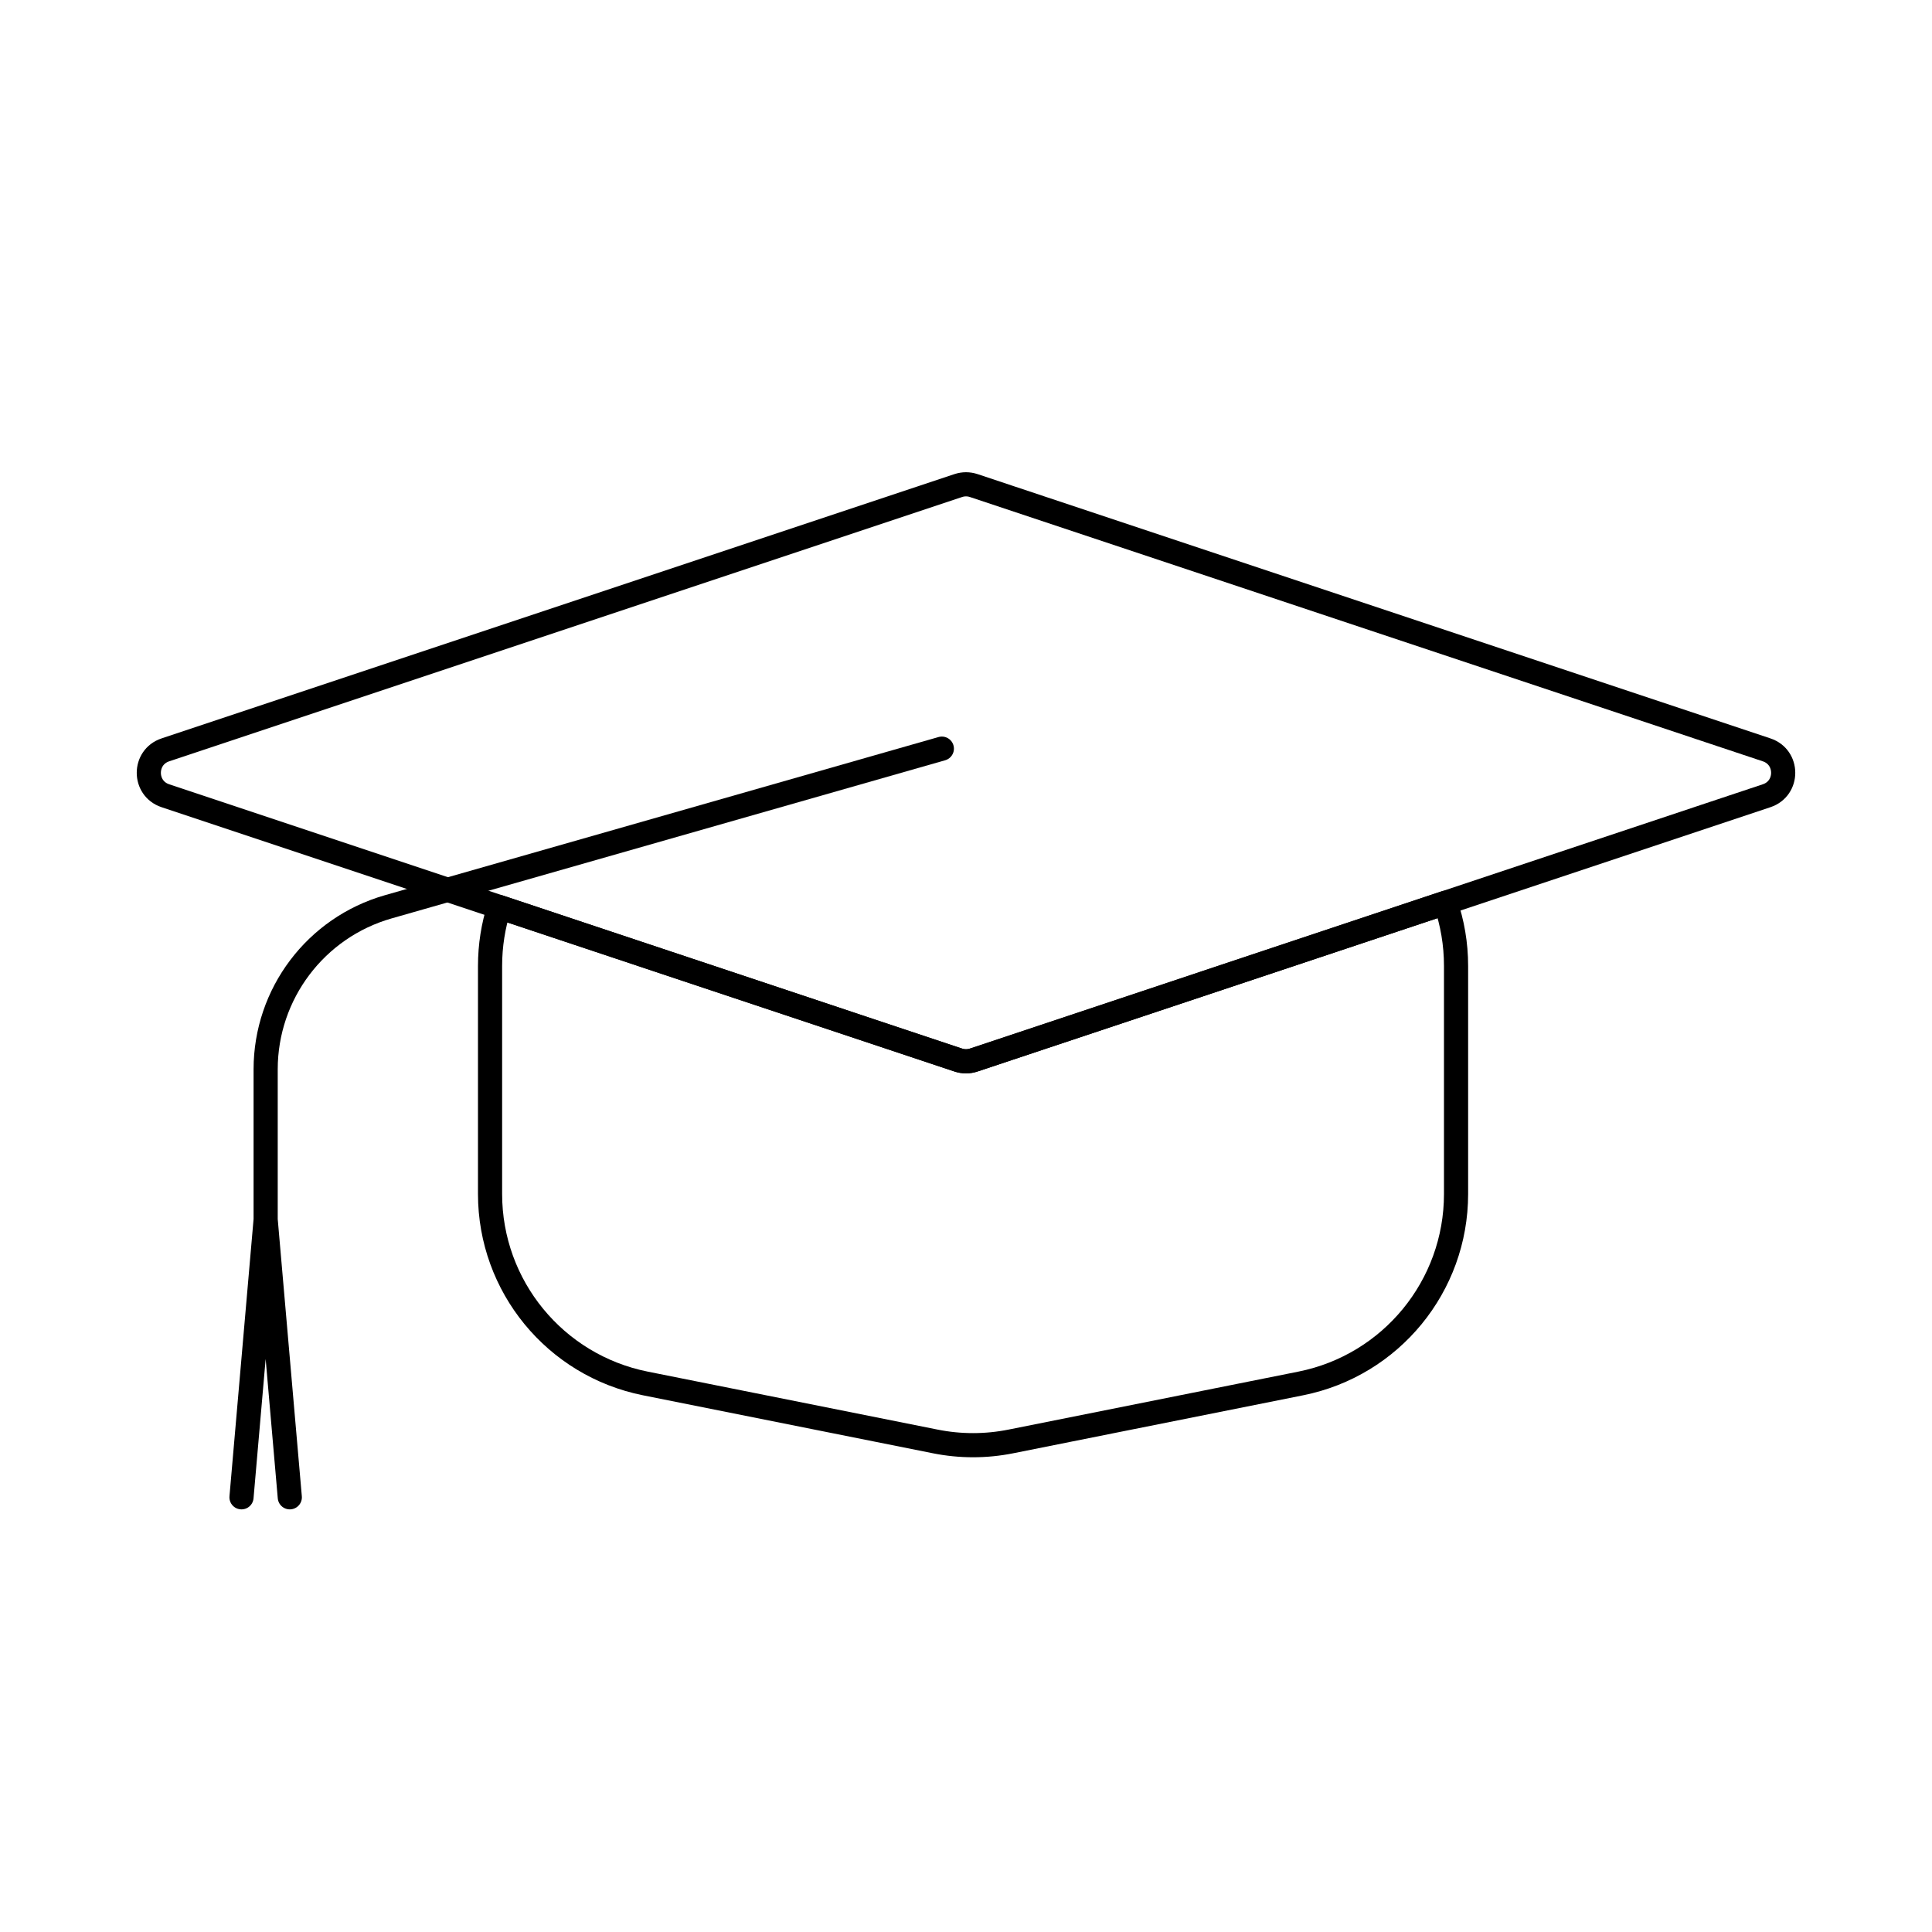 <svg viewBox="0 0 80 80" fill="none">
  <path d="M20.672 37.557C20.425 38.327 20.292 39.148 20.292 40V49.442C20.292 53.255 22.984 56.538 26.723 57.286L38.723 59.686C39.759 59.894 40.825 59.894 41.861 59.686L53.861 57.286C57.6 56.538 60.292 53.255 60.292 49.442V40C60.292 39.083 60.138 38.203 59.854 37.382L40.316 43.895C40.111 43.963 39.889 43.963 39.684 43.895L20.672 37.557Z" stroke="currentColor" stroke-linecap="round" stroke-linejoin="round" />
  <path d="M39.684 20.105C39.889 20.037 40.111 20.037 40.316 20.105L73.154 31.051C74.066 31.355 74.066 32.645 73.154 32.949L40.316 43.895C40.111 43.963 39.889 43.963 39.684 43.895L6.846 32.949C5.934 32.645 5.934 31.355 6.846 31.051L39.684 20.105Z" stroke="currentColor" stroke-linecap="round" stroke-linejoin="round" />
  <path d="M39 31L16.077 37.549C13.072 38.408 11 41.155 11 44.28V50.5M11 50.5L10 62M11 50.5L12 62" stroke="currentColor" stroke-linecap="round" stroke-linejoin="round" />
</svg>